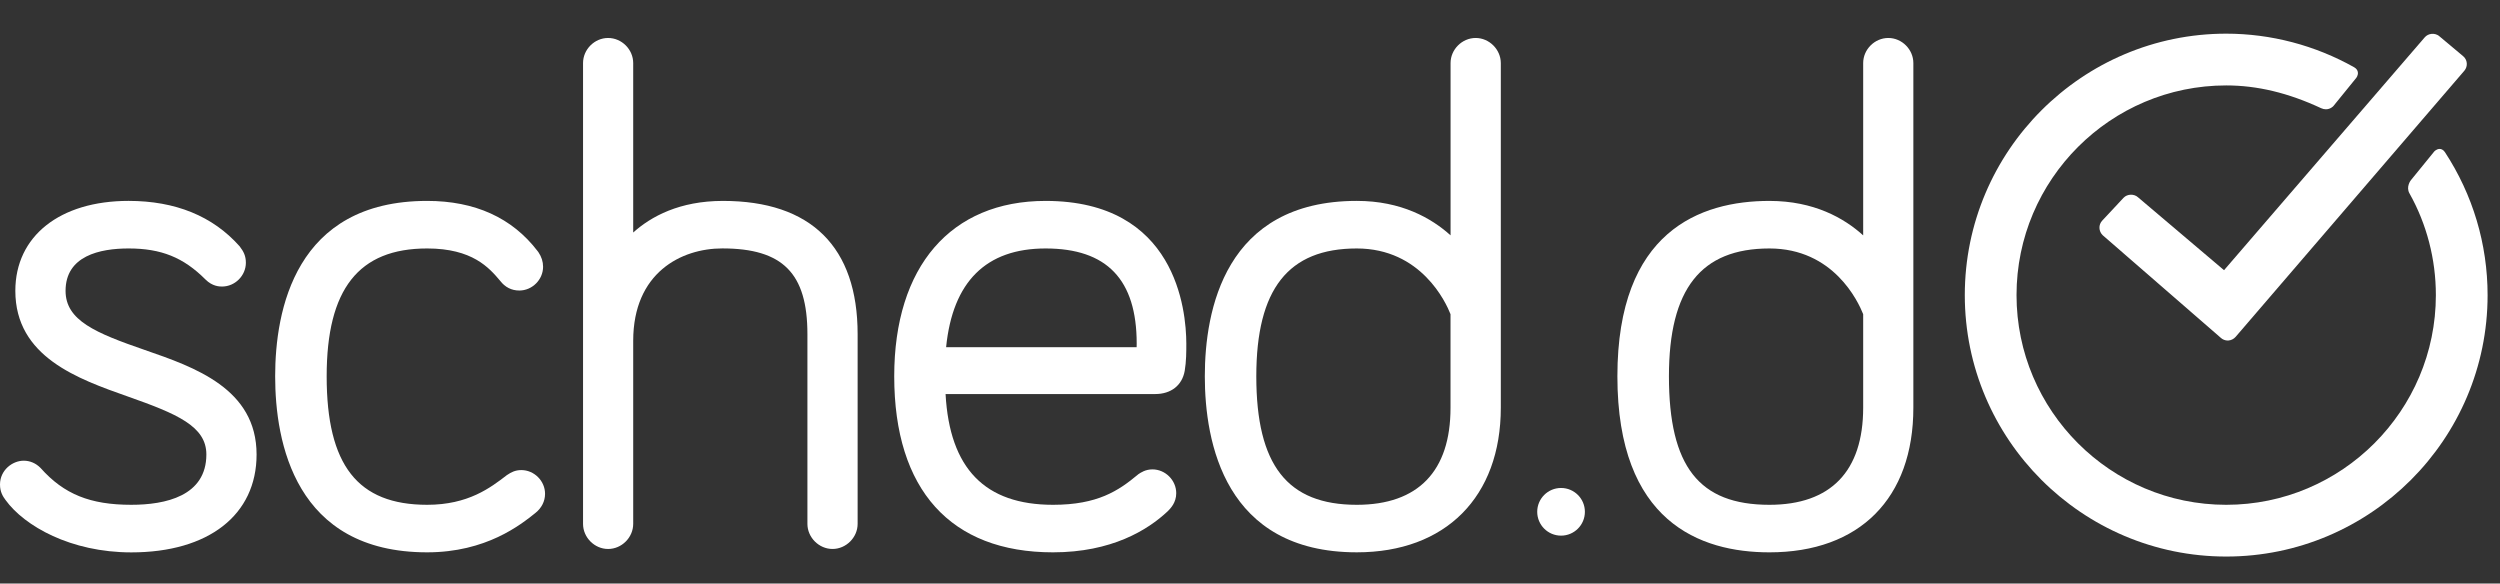 <?xml version="1.0" encoding="utf-8"?>
<!-- Generator: Adobe Illustrator 16.2.0, SVG Export Plug-In . SVG Version: 6.00 Build 0)  -->
<!DOCTYPE svg PUBLIC "-//W3C//DTD SVG 1.1//EN" "http://www.w3.org/Graphics/SVG/1.1/DTD/svg11.dtd">
<svg version="1.1" id="Layer_1" xmlns="http://www.w3.org/2000/svg" xmlns:xlink="http://www.w3.org/1999/xlink" x="0px" y="0px"
	 width="148.523px" height="34.667px" viewBox="0 0 148.523 34.667" enable-background="new 0 0 148.523 34.667"
	 xml:space="preserve">
<rect x="0" y="0" width="148.523" height="34.667" fill="#333333" stroke="none"/>
<g>
	<g>
		<g>
			<path fill="#FFFFFF" d="M8.6,20.791c-2.93-1.012-4.705-1.754-4.705-3.513c0-2.08,2.037-2.517,3.746-2.517
				c1.935,0,3.258,0.533,4.563,1.84c0.419,0.422,0.851,0.422,0.99,0.422c0.766,0,1.413-0.647,1.413-1.413
				c0-0.408-0.137-0.669-0.357-0.957l-0.013-0.019l-0.016-0.017c-1.585-1.779-3.801-2.682-6.581-2.682
				c-4.087,0-6.729,2.097-6.729,5.342c0,3.926,3.717,5.234,6.703,6.287c2.892,1.02,4.646,1.758,4.646,3.434
				c0,2.475-2.429,2.992-4.463,2.992c-2.438,0-3.994-0.629-5.375-2.174l-0.011-0.012l-0.012-0.012
				c-0.275-0.275-0.619-0.422-0.992-0.422C0.729,27.371,0,27.939,0,28.783c0,0.443,0.173,0.713,0.335,0.93
				c1.119,1.539,3.865,3.104,7.466,3.104c4.592,0,7.442-2.229,7.442-5.814C15.243,23.089,11.56,21.814,8.6,20.791z"/>
			<path fill="#FFFFFF" d="M30.971,27.927c-0.365,0-0.616,0.137-0.834,0.285l-0.017,0.008l-0.014,0.012
				c-0.964,0.74-2.285,1.758-4.73,1.758c-4.128,0-5.969-2.355-5.969-7.635c0-5.181,1.896-7.594,5.969-7.594
				c2.692,0,3.684,1.149,4.335,1.919c0.295,0.385,0.681,0.58,1.142,0.58c0.765,0,1.411-0.646,1.411-1.411
				c0-0.304-0.093-0.593-0.273-0.86l-0.055-0.074c-1.514-1.979-3.72-2.979-6.561-2.979c-7.855,0-9.028,6.528-9.028,10.419
				c0,3.906,1.173,10.459,9.028,10.459c3.514,0,5.561-1.641,6.434-2.34c0.37-0.295,0.572-0.699,0.572-1.135
				C32.383,28.572,31.736,27.927,30.971,27.927z"/>
			<path fill="#FFFFFF" d="M42.952,11.936c-2.582,0-4.272,0.924-5.334,1.878V3.746c0-0.809-0.683-1.49-1.491-1.49
				c-0.808,0-1.489,0.682-1.489,1.49v27.378c0,0.807,0.683,1.49,1.489,1.49c0.81,0,1.491-0.686,1.491-1.49V20.251
				c0-4.052,2.854-5.493,5.294-5.493c3.59,0,5.056,1.476,5.056,5.094v11.271c0,0.807,0.685,1.49,1.491,1.49
				c0.811,0,1.492-0.686,1.492-1.49V19.854C50.952,14.674,48.185,11.936,42.952,11.936z"/>
			<path fill="#FFFFFF" d="M62.117,11.936c-5.631,0-8.992,3.896-8.992,10.419c0,6.744,3.351,10.459,9.43,10.459
				c3.484,0,5.628-1.324,6.811-2.434c0.176-0.176,0.513-0.514,0.513-1.08c0-0.768-0.646-1.414-1.413-1.414
				c-0.415,0-0.692,0.189-0.844,0.291l-0.021,0.018l-0.021,0.018c-1.132,0.938-2.368,1.777-5.021,1.777
				c-4.048,0-6.141-2.154-6.384-6.58h12.454c0.941,0,1.599-0.514,1.753-1.375c0.096-0.559,0.096-1.146,0.096-1.625
				C70.472,18.421,69.869,11.936,62.117,11.936z M62.117,14.761c3.642,0,5.413,1.848,5.413,5.649c0,0.059-0.001,0.133-0.004,0.215
				H56.208C56.598,16.732,58.583,14.761,62.117,14.761z"/>
			<path fill="#FFFFFF" d="M87.669,2.256c-0.809,0-1.492,0.682-1.492,1.49v10.236c-1.133-1.023-2.929-2.047-5.569-2.047
				c-7.857,0-9.031,6.529-9.031,10.419c0,3.905,1.174,10.459,9.031,10.459c5.274,0,8.554-3.293,8.554-8.595V3.746
				C89.159,2.938,88.476,2.256,87.669,2.256z M80.605,29.99c-4.128,0-5.969-2.355-5.969-7.635c0-5.181,1.896-7.594,5.969-7.594
				c3.825,0,5.299,3.211,5.569,3.905v5.557C86.177,27.994,84.25,29.99,80.605,29.99z"/>
		</g>
	</g>
</g>
<g>
	<g>
		<g>
			<g>
				<path fill="#FFFFFF" d="M145.247,9.033c-0.104-0.152-0.229-0.185-0.312-0.185c-0.18,0-0.31,0.142-0.326,0.161l-1.384,1.701
					c-0.015,0.016-0.297,0.397-0.081,0.777c1.025,1.823,1.569,3.914,1.569,6.045c0,6.867-5.589,12.458-12.456,12.458
					S119.8,24.399,119.8,17.532c0-6.868,5.591-12.457,12.458-12.457c1.84,0,3.683,0.441,5.639,1.353
					c0.094,0.042,0.187,0.065,0.279,0.065c0.265,0,0.429-0.169,0.451-0.195l1.345-1.656c0.014-0.017,0.141-0.176,0.104-0.365
					c-0.014-0.082-0.065-0.195-0.22-0.283C137.537,2.691,134.91,2,132.258,2c-8.562,0-15.531,6.969-15.531,15.533
					c0,8.564,6.969,15.531,15.531,15.531c8.563,0,15.528-6.967,15.528-15.531C147.786,14.504,146.909,11.566,145.247,9.033z"/>
				<path fill="#FFFFFF" d="M127.021,11.723c-0.237-0.219-0.644-0.206-0.864,0.029l-1.265,1.354
					c-0.115,0.124-0.173,0.28-0.165,0.438c0.004,0.16,0.073,0.315,0.194,0.432l7.012,6.091c0.111,0.104,0.263,0.164,0.416,0.164
					l0.037-0.002c0.163-0.011,0.32-0.09,0.429-0.215l13.594-15.818c0.104-0.125,0.154-0.283,0.14-0.445
					c-0.013-0.162-0.09-0.311-0.218-0.416l-1.422-1.191c-0.25-0.207-0.652-0.172-0.859,0.076l-11.922,13.832L127.021,11.723z"/>
			</g>
		</g>
	</g>
	<g>
		<g>
			<path fill="#FFFFFF" d="M105.12,32.814c-4.12,0-9.032-1.814-9.032-10.459c0-8.611,4.912-10.419,9.032-10.419
				c2.644,0,4.438,1.021,5.57,2.047V3.746c0-0.809,0.684-1.49,1.493-1.49c0.808,0,1.488,0.682,1.488,1.49V24.22
				C113.674,29.601,110.476,32.814,105.12,32.814z M105.12,14.761c-4.074,0-5.97,2.412-5.97,7.594c0,5.352,1.785,7.635,5.97,7.635
				c3.646,0,5.57-1.996,5.57-5.77v-5.555C110.389,17.906,108.924,14.761,105.12,14.761z"/>
		</g>
	</g>
	<g>
		<g>
			<circle fill="#FFFFFF" cx="92.741" cy="30.406" r="1.416"/>
		</g>
	</g>
</g>
</svg>
